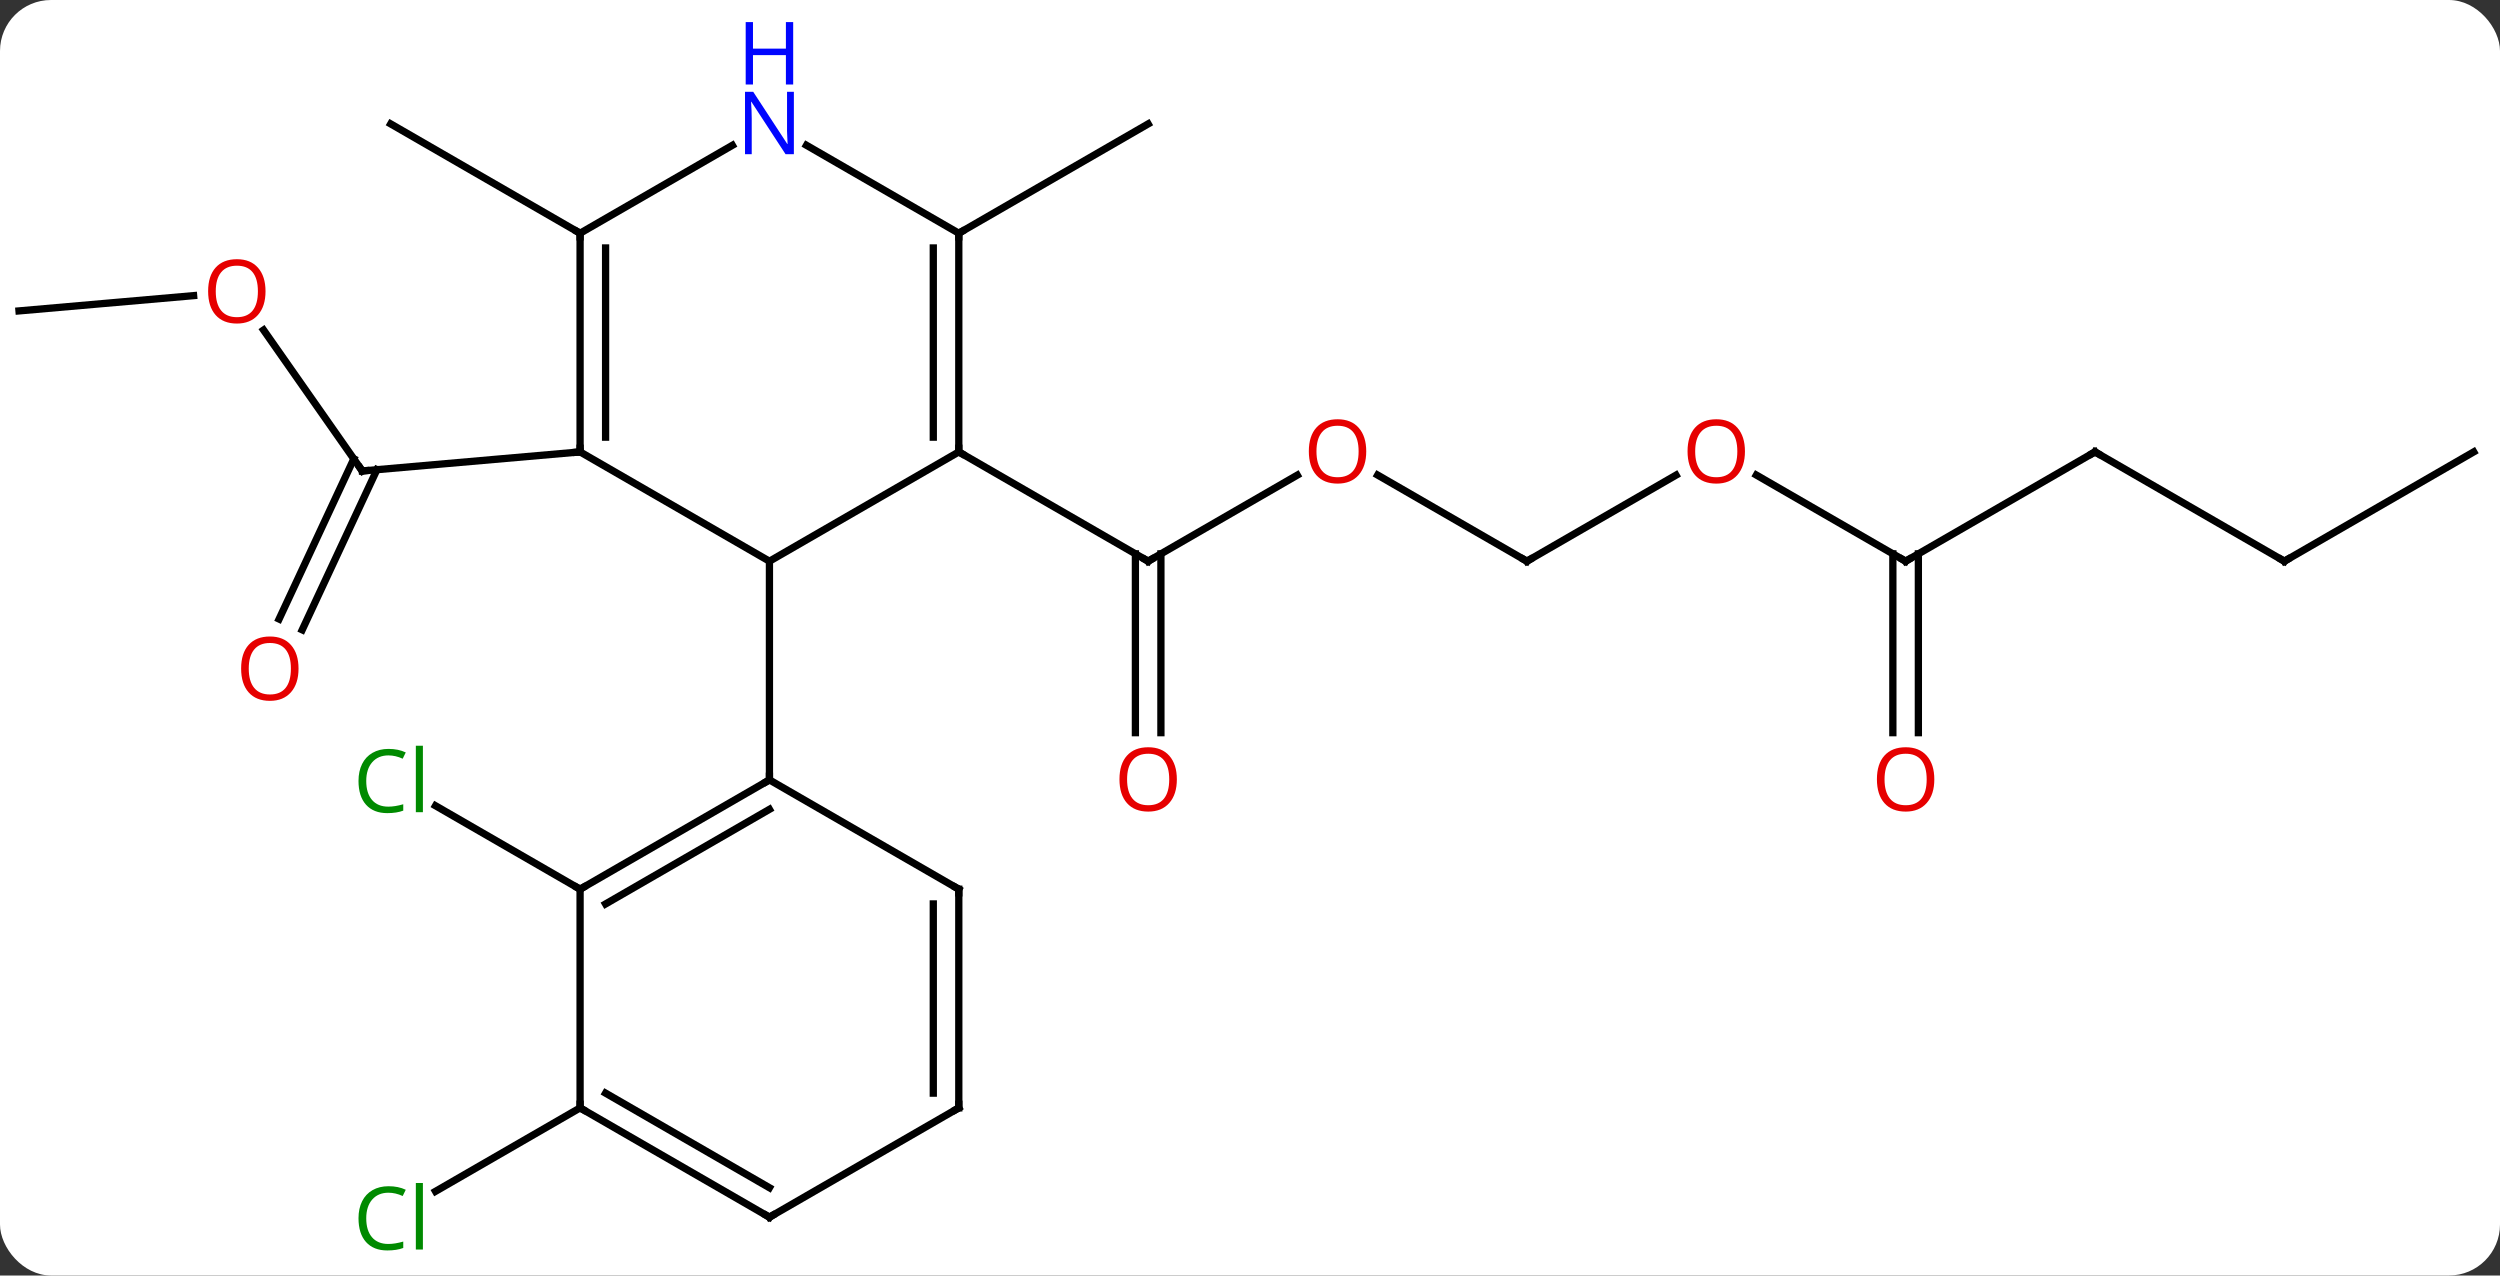 <svg width="343" viewBox="0 0 343 175" style="fill-opacity:1; color-rendering:auto; color-interpolation:auto; text-rendering:auto; stroke:black; stroke-linecap:square; stroke-miterlimit:10; shape-rendering:auto; stroke-opacity:1; fill:black; stroke-dasharray:none; font-weight:normal; stroke-width:1; font-family:'Open Sans'; font-style:normal; stroke-linejoin:miter; font-size:12; stroke-dashoffset:0; image-rendering:auto;" height="175" class="cas-substance-image" xmlns:xlink="http://www.w3.org/1999/xlink" xmlns="http://www.w3.org/2000/svg"><rect x="0" y="0" width="343" height="175" fill="#333333" stroke="none"/><svg class="cas-substance-single-component"><rect y="0" x="0" width="343" stroke="none" ry="7" rx="7" height="175" fill="white" class="cas-substance-group"/><svg y="0" x="0" width="343" viewBox="0 0 343 175" style="fill:black;" height="175" class="cas-substance-single-component-image"><svg><g><g transform="translate(171,92)" style="text-rendering:geometricPrecision; color-rendering:optimizeQuality; color-interpolation:linearRGB; stroke-linecap:butt; image-rendering:optimizeQuality;"><line y2="-26.811" y1="-15" x2="6.987" x1="-13.473" style="fill:none;"/><line y2="8.523" y1="-16.01" x2="-15.223" x1="-15.223" style="fill:none;"/><line y2="8.523" y1="-16.01" x2="-11.723" x1="-11.723" style="fill:none;"/><line y2="-30" y1="-15" x2="-39.453" x1="-13.473" style="fill:none;"/><line y2="-15" y1="-26.821" x2="38.49" x1="18.015" style="fill:none;"/><line y2="-26.811" y1="-15" x2="58.947" x1="38.49" style="fill:none;"/><line y2="-15" y1="-26.821" x2="90.45" x1="69.975" style="fill:none;"/><line y2="-30" y1="-15" x2="116.433" x1="90.45" style="fill:none;"/><line y2="8.523" y1="-16.01" x2="88.7" x1="88.7" style="fill:none;"/><line y2="8.523" y1="-16.01" x2="92.2" x1="92.2" style="fill:none;"/><line y2="-15" y1="-30" x2="142.413" x1="116.433" style="fill:none;"/><line y2="-30" y1="-15" x2="168.393" x1="142.413" style="fill:none;"/><line y2="-46.721" y1="-27.384" x2="-134.839" x1="-121.299" style="fill:none;"/><line y2="-7.066" y1="-29.039" x2="-132.707" x1="-122.458" style="fill:none;"/><line y2="-5.586" y1="-27.56" x2="-129.535" x1="-119.286" style="fill:none;"/><line y2="-30" y1="-27.384" x2="-91.413" x1="-121.299" style="fill:none;"/><line y2="-49.344" y1="-51.441" x2="-168.393" x1="-144.437" style="fill:none;"/><line y2="-60" y1="-75" x2="-39.453" x1="-13.473" style="fill:none;"/><line y2="30" y1="18.55" x2="-91.413" x1="-111.246" style="fill:none;"/><line y2="-60" y1="-75" x2="-91.413" x1="-117.396" style="fill:none;"/><line y2="60" y1="71.45" x2="-91.413" x1="-111.246" style="fill:none;"/><line y2="-30" y1="-15" x2="-39.453" x1="-65.433" style="fill:none;"/><line y2="-30" y1="-15" x2="-91.413" x1="-65.433" style="fill:none;"/><line y2="15" y1="-15" x2="-65.433" x1="-65.433" style="fill:none;"/><line y2="-60" y1="-30" x2="-39.453" x1="-39.453" style="fill:none;"/><line y2="-57.979" y1="-32.021" x2="-42.953" x1="-42.953" style="fill:none;"/><line y2="-60" y1="-30" x2="-91.413" x1="-91.413" style="fill:none;"/><line y2="-57.979" y1="-32.021" x2="-87.913" x1="-87.913" style="fill:none;"/><line y2="-72.065" y1="-60" x2="-60.349" x1="-39.453" style="fill:none;"/><line y2="-72.065" y1="-60" x2="-70.517" x1="-91.413" style="fill:none;"/><line y2="30" y1="15" x2="-91.413" x1="-65.433" style="fill:none;"/><line y2="32.021" y1="19.041" x2="-87.913" x1="-65.433" style="fill:none;"/><line y2="30" y1="15" x2="-39.453" x1="-65.433" style="fill:none;"/><line y2="60" y1="30" x2="-91.413" x1="-91.413" style="fill:none;"/><line y2="60" y1="30" x2="-39.453" x1="-39.453" style="fill:none;"/><line y2="57.979" y1="32.021" x2="-42.953" x1="-42.953" style="fill:none;"/><line y2="75" y1="60" x2="-65.433" x1="-91.413" style="fill:none;"/><line y2="70.959" y1="57.979" x2="-65.433" x1="-87.913" style="fill:none;"/><line y2="75" y1="60" x2="-65.433" x1="-39.453" style="fill:none;"/><path style="fill:none; stroke-miterlimit:5;" d="M-13.04 -15.25 L-13.473 -15 L-13.906 -15.25"/></g><g transform="translate(171,92)" style="stroke-linecap:butt; fill:rgb(230,0,0); text-rendering:geometricPrecision; color-rendering:optimizeQuality; image-rendering:optimizeQuality; font-family:'Open Sans'; stroke:rgb(230,0,0); color-interpolation:linearRGB; stroke-miterlimit:5;"><path style="stroke:none;" d="M16.448 -30.07 Q16.448 -28.008 15.408 -26.828 Q14.369 -25.648 12.526 -25.648 Q10.635 -25.648 9.604 -26.812 Q8.572 -27.977 8.572 -30.086 Q8.572 -32.18 9.604 -33.328 Q10.635 -34.477 12.526 -34.477 Q14.385 -34.477 15.416 -33.305 Q16.448 -32.133 16.448 -30.07 ZM9.619 -30.07 Q9.619 -28.336 10.362 -27.43 Q11.104 -26.523 12.526 -26.523 Q13.947 -26.523 14.674 -27.422 Q15.401 -28.32 15.401 -30.07 Q15.401 -31.805 14.674 -32.695 Q13.947 -33.586 12.526 -33.586 Q11.104 -33.586 10.362 -32.688 Q9.619 -31.789 9.619 -30.07 Z"/><path style="stroke:none;" d="M-9.536 14.93 Q-9.536 16.992 -10.575 18.172 Q-11.614 19.352 -13.457 19.352 Q-15.348 19.352 -16.379 18.188 Q-17.41 17.023 -17.41 14.914 Q-17.41 12.82 -16.379 11.672 Q-15.348 10.523 -13.457 10.523 Q-11.598 10.523 -10.567 11.695 Q-9.536 12.867 -9.536 14.93 ZM-16.364 14.93 Q-16.364 16.664 -15.621 17.57 Q-14.879 18.477 -13.457 18.477 Q-12.036 18.477 -11.309 17.578 Q-10.582 16.68 -10.582 14.93 Q-10.582 13.195 -11.309 12.305 Q-12.036 11.414 -13.457 11.414 Q-14.879 11.414 -15.621 12.312 Q-16.364 13.211 -16.364 14.93 Z"/><path style="fill:none; stroke:black;" d="M38.057 -15.25 L38.49 -15 L38.923 -15.25"/><path style="stroke:none;" d="M68.407 -30.07 Q68.407 -28.008 67.368 -26.828 Q66.329 -25.648 64.486 -25.648 Q62.595 -25.648 61.564 -26.812 Q60.532 -27.977 60.532 -30.086 Q60.532 -32.18 61.564 -33.328 Q62.595 -34.477 64.486 -34.477 Q66.345 -34.477 67.376 -33.305 Q68.407 -32.133 68.407 -30.07 ZM61.579 -30.07 Q61.579 -28.336 62.322 -27.43 Q63.064 -26.523 64.486 -26.523 Q65.907 -26.523 66.634 -27.422 Q67.361 -28.32 67.361 -30.07 Q67.361 -31.805 66.634 -32.695 Q65.907 -33.586 64.486 -33.586 Q63.064 -33.586 62.322 -32.688 Q61.579 -31.789 61.579 -30.07 Z"/><path style="fill:none; stroke:black;" d="M90.017 -15.25 L90.45 -15 L90.883 -15.25"/><path style="fill:none; stroke:black;" d="M116 -29.75 L116.433 -30 L116.866 -29.75"/><path style="stroke:none;" d="M94.388 14.93 Q94.388 16.992 93.348 18.172 Q92.309 19.352 90.466 19.352 Q88.575 19.352 87.544 18.188 Q86.513 17.023 86.513 14.914 Q86.513 12.82 87.544 11.672 Q88.575 10.523 90.466 10.523 Q92.325 10.523 93.356 11.695 Q94.388 12.867 94.388 14.93 ZM87.559 14.93 Q87.559 16.664 88.302 17.57 Q89.044 18.477 90.466 18.477 Q91.888 18.477 92.614 17.578 Q93.341 16.68 93.341 14.93 Q93.341 13.195 92.614 12.305 Q91.888 11.414 90.466 11.414 Q89.044 11.414 88.302 12.312 Q87.559 13.211 87.559 14.93 Z"/><path style="fill:none; stroke:black;" d="M141.98 -15.25 L142.413 -15 L142.846 -15.25"/><path style="fill:none; stroke:black;" d="M-121.586 -27.794 L-121.299 -27.384 L-120.801 -27.428"/><path style="stroke:none;" d="M-134.57 -52.03 Q-134.57 -49.968 -135.609 -48.788 Q-136.648 -47.608 -138.491 -47.608 Q-140.382 -47.608 -141.413 -48.773 Q-142.445 -49.937 -142.445 -52.046 Q-142.445 -54.14 -141.413 -55.288 Q-140.382 -56.437 -138.491 -56.437 Q-136.632 -56.437 -135.601 -55.265 Q-134.57 -54.093 -134.57 -52.03 ZM-141.398 -52.03 Q-141.398 -50.296 -140.655 -49.39 Q-139.913 -48.483 -138.491 -48.483 Q-137.07 -48.483 -136.343 -49.382 Q-135.616 -50.28 -135.616 -52.03 Q-135.616 -53.765 -136.343 -54.655 Q-137.07 -55.546 -138.491 -55.546 Q-139.913 -55.546 -140.655 -54.648 Q-141.398 -53.749 -141.398 -52.03 Z"/><path style="stroke:none;" d="M-130.042 -0.265 Q-130.042 1.797 -131.082 2.977 Q-132.121 4.157 -133.964 4.157 Q-135.855 4.157 -136.886 2.993 Q-137.917 1.828 -137.917 -0.281 Q-137.917 -2.375 -136.886 -3.523 Q-135.855 -4.672 -133.964 -4.672 Q-132.105 -4.672 -131.074 -3.5 Q-130.042 -2.328 -130.042 -0.265 ZM-136.871 -0.265 Q-136.871 1.469 -136.128 2.375 Q-135.386 3.282 -133.964 3.282 Q-132.542 3.282 -131.816 2.383 Q-131.089 1.485 -131.089 -0.265 Q-131.089 -2 -131.816 -2.89 Q-132.542 -3.781 -133.964 -3.781 Q-135.386 -3.781 -136.128 -2.882 Q-136.871 -1.984 -136.871 -0.265 Z"/><path style="fill:rgb(0,138,0); stroke:none;" d="M-117.705 11.641 Q-119.111 11.641 -119.931 12.578 Q-120.751 13.516 -120.751 15.156 Q-120.751 16.828 -119.962 17.75 Q-119.173 18.672 -117.72 18.672 Q-116.814 18.672 -115.673 18.344 L-115.673 19.219 Q-116.564 19.562 -117.861 19.562 Q-119.751 19.562 -120.783 18.406 Q-121.814 17.25 -121.814 15.141 Q-121.814 13.812 -121.322 12.82 Q-120.83 11.828 -119.892 11.289 Q-118.955 10.75 -117.689 10.75 Q-116.345 10.75 -115.33 11.234 L-115.751 12.094 Q-116.736 11.641 -117.705 11.641 ZM-112.978 19.438 L-113.947 19.438 L-113.947 10.312 L-112.978 10.312 L-112.978 19.438 Z"/><path style="fill:rgb(0,138,0); stroke:none;" d="M-117.705 71.641 Q-119.111 71.641 -119.931 72.578 Q-120.751 73.516 -120.751 75.156 Q-120.751 76.828 -119.962 77.75 Q-119.173 78.672 -117.72 78.672 Q-116.814 78.672 -115.673 78.344 L-115.673 79.219 Q-116.564 79.562 -117.861 79.562 Q-119.751 79.562 -120.783 78.406 Q-121.814 77.25 -121.814 75.141 Q-121.814 73.812 -121.322 72.82 Q-120.83 71.828 -119.892 71.289 Q-118.955 70.75 -117.689 70.75 Q-116.345 70.75 -115.33 71.234 L-115.751 72.094 Q-116.736 71.641 -117.705 71.641 ZM-112.978 79.438 L-113.947 79.438 L-113.947 70.312 L-112.978 70.312 L-112.978 79.438 Z"/><path style="fill:none; stroke:black;" d="M-39.453 -30.5 L-39.453 -30 L-39.02 -29.75"/><path style="fill:none; stroke:black;" d="M-91.413 -30.5 L-91.413 -30 L-91.911 -29.956"/><path style="fill:none; stroke:black;" d="M-39.453 -59.5 L-39.453 -60 L-39.02 -60.25"/><path style="fill:none; stroke:black;" d="M-91.413 -59.5 L-91.413 -60 L-91.846 -60.25"/><path style="fill:rgb(0,5,255); stroke:none;" d="M-62.081 -70.844 L-63.222 -70.844 L-67.91 -78.031 L-67.956 -78.031 Q-67.863 -76.766 -67.863 -75.719 L-67.863 -70.844 L-68.785 -70.844 L-68.785 -79.406 L-67.66 -79.406 L-62.988 -72.25 L-62.941 -72.25 Q-62.941 -72.406 -62.988 -73.266 Q-63.035 -74.125 -63.019 -74.5 L-63.019 -79.406 L-62.081 -79.406 L-62.081 -70.844 Z"/><path style="fill:rgb(0,5,255); stroke:none;" d="M-62.175 -80.406 L-63.175 -80.406 L-63.175 -84.438 L-67.691 -84.438 L-67.691 -80.406 L-68.691 -80.406 L-68.691 -88.969 L-67.691 -88.969 L-67.691 -85.328 L-63.175 -85.328 L-63.175 -88.969 L-62.175 -88.969 L-62.175 -80.406 Z"/><path style="fill:none; stroke:black;" d="M-65.866 15.25 L-65.433 15 L-65.433 14.5"/><path style="fill:none; stroke:black;" d="M-90.98 29.75 L-91.413 30 L-91.846 29.75"/><path style="fill:none; stroke:black;" d="M-39.886 29.75 L-39.453 30 L-39.453 30.5"/><path style="fill:none; stroke:black;" d="M-90.98 60.25 L-91.413 60 L-91.413 59.5"/><path style="fill:none; stroke:black;" d="M-39.453 59.5 L-39.453 60 L-39.886 60.25"/><path style="fill:none; stroke:black;" d="M-65.866 74.75 L-65.433 75 L-65 74.75"/></g></g></svg></svg></svg></svg>